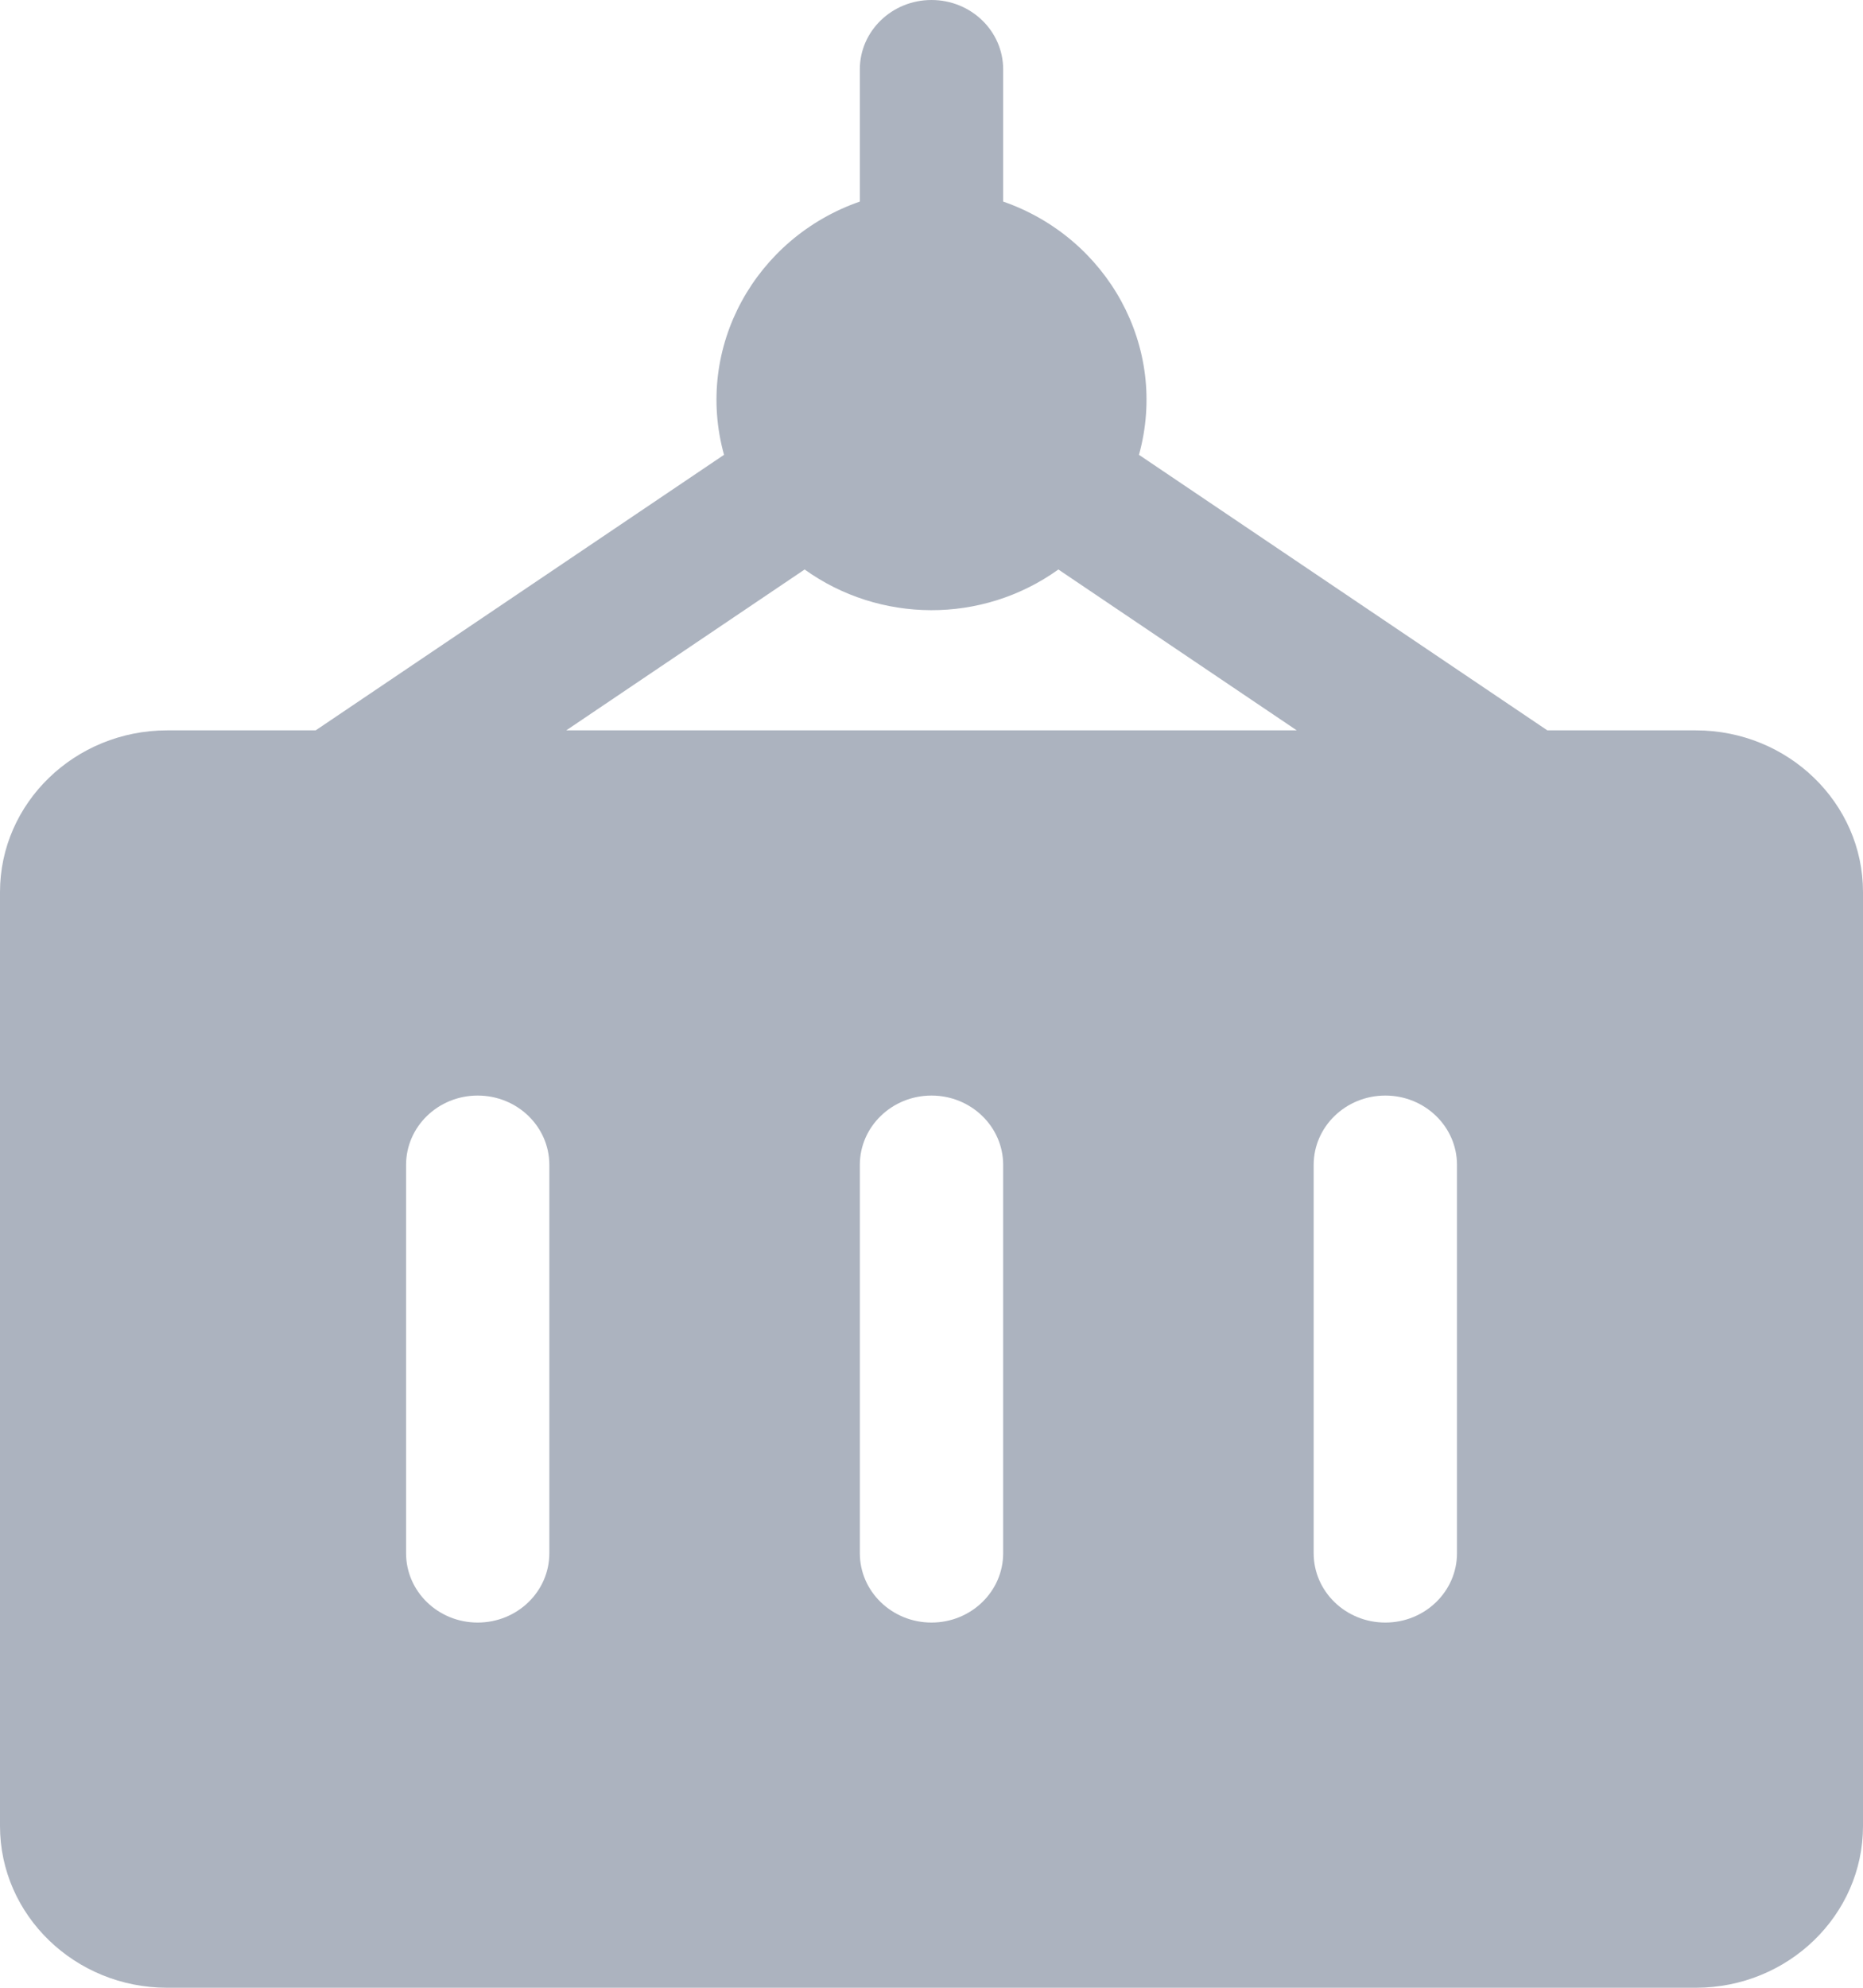 <?xml version="1.0" encoding="UTF-8"?>
<svg width="30px" height="32px" viewBox="0 0 30 32" version="1.1" xmlns="http://www.w3.org/2000/svg">
    <!-- Generator: Sketch 47.1 (45422) - http://www.bohemiancoding.com/sketch -->
    <title>ic_container</title>
    <desc>Created with Sketch.</desc>
    <defs></defs>
    <g id="Identifiers" stroke="none" stroke-width="1" fill="none" fill-rule="evenodd">
        <g id="Add-Identifier-Type" transform="translate(-375, -324)" fill-rule="nonzero" fill="#ACB3BF">
            <g id="pop-up" transform="translate(100, 61)">
                <g id="Container" transform="translate(256, 263)">
                    <path d="M46.309,11.758 L43.917,11.758 L37.341,7.322 C37.822,5.584 36.83,3.827 35.154,3.245 L35.154,1.116 C35.154,0.5 34.637,0 34,0 C33.363,0 32.846,0.5 32.846,1.116 L32.846,3.245 C31.169,3.827 30.178,5.586 30.659,7.322 L24.083,11.758 L21.691,11.758 C20.207,11.758 19,12.926 19,14.361 L19,29.397 C19,30.832 20.207,32 21.691,32 L46.309,32 C47.793,32 49,30.832 49,29.397 L49,14.361 C49,12.926 47.793,11.758 46.309,11.758 Z M27.846,25.005 C27.846,25.621 27.33,26.121 26.692,26.121 C26.055,26.121 25.539,25.621 25.539,25.005 L25.539,18.753 C25.539,18.137 26.055,17.637 26.692,17.637 C27.33,17.637 27.846,18.137 27.846,18.753 L27.846,25.005 L27.846,25.005 Z M35.154,25.005 C35.154,25.621 34.637,26.121 34,26.121 C33.363,26.121 32.846,25.621 32.846,25.005 L32.846,18.753 C32.846,18.137 33.363,17.637 34,17.637 C34.637,17.637 35.154,18.137 35.154,18.753 L35.154,25.005 Z M28.118,11.758 L31.957,9.168 C33.159,10.031 34.811,10.052 36.043,9.168 L39.882,11.758 L28.118,11.758 Z M42.462,25.005 C42.462,25.621 41.945,26.121 41.308,26.121 C40.67,26.121 40.154,25.621 40.154,25.005 L40.154,18.753 C40.154,18.137 40.671,17.637 41.308,17.637 C41.945,17.637 42.462,18.137 42.462,18.753 L42.462,25.005 Z" id="ic_container"></path>
                </g>
            </g>
        </g>
    </g>
</svg>
